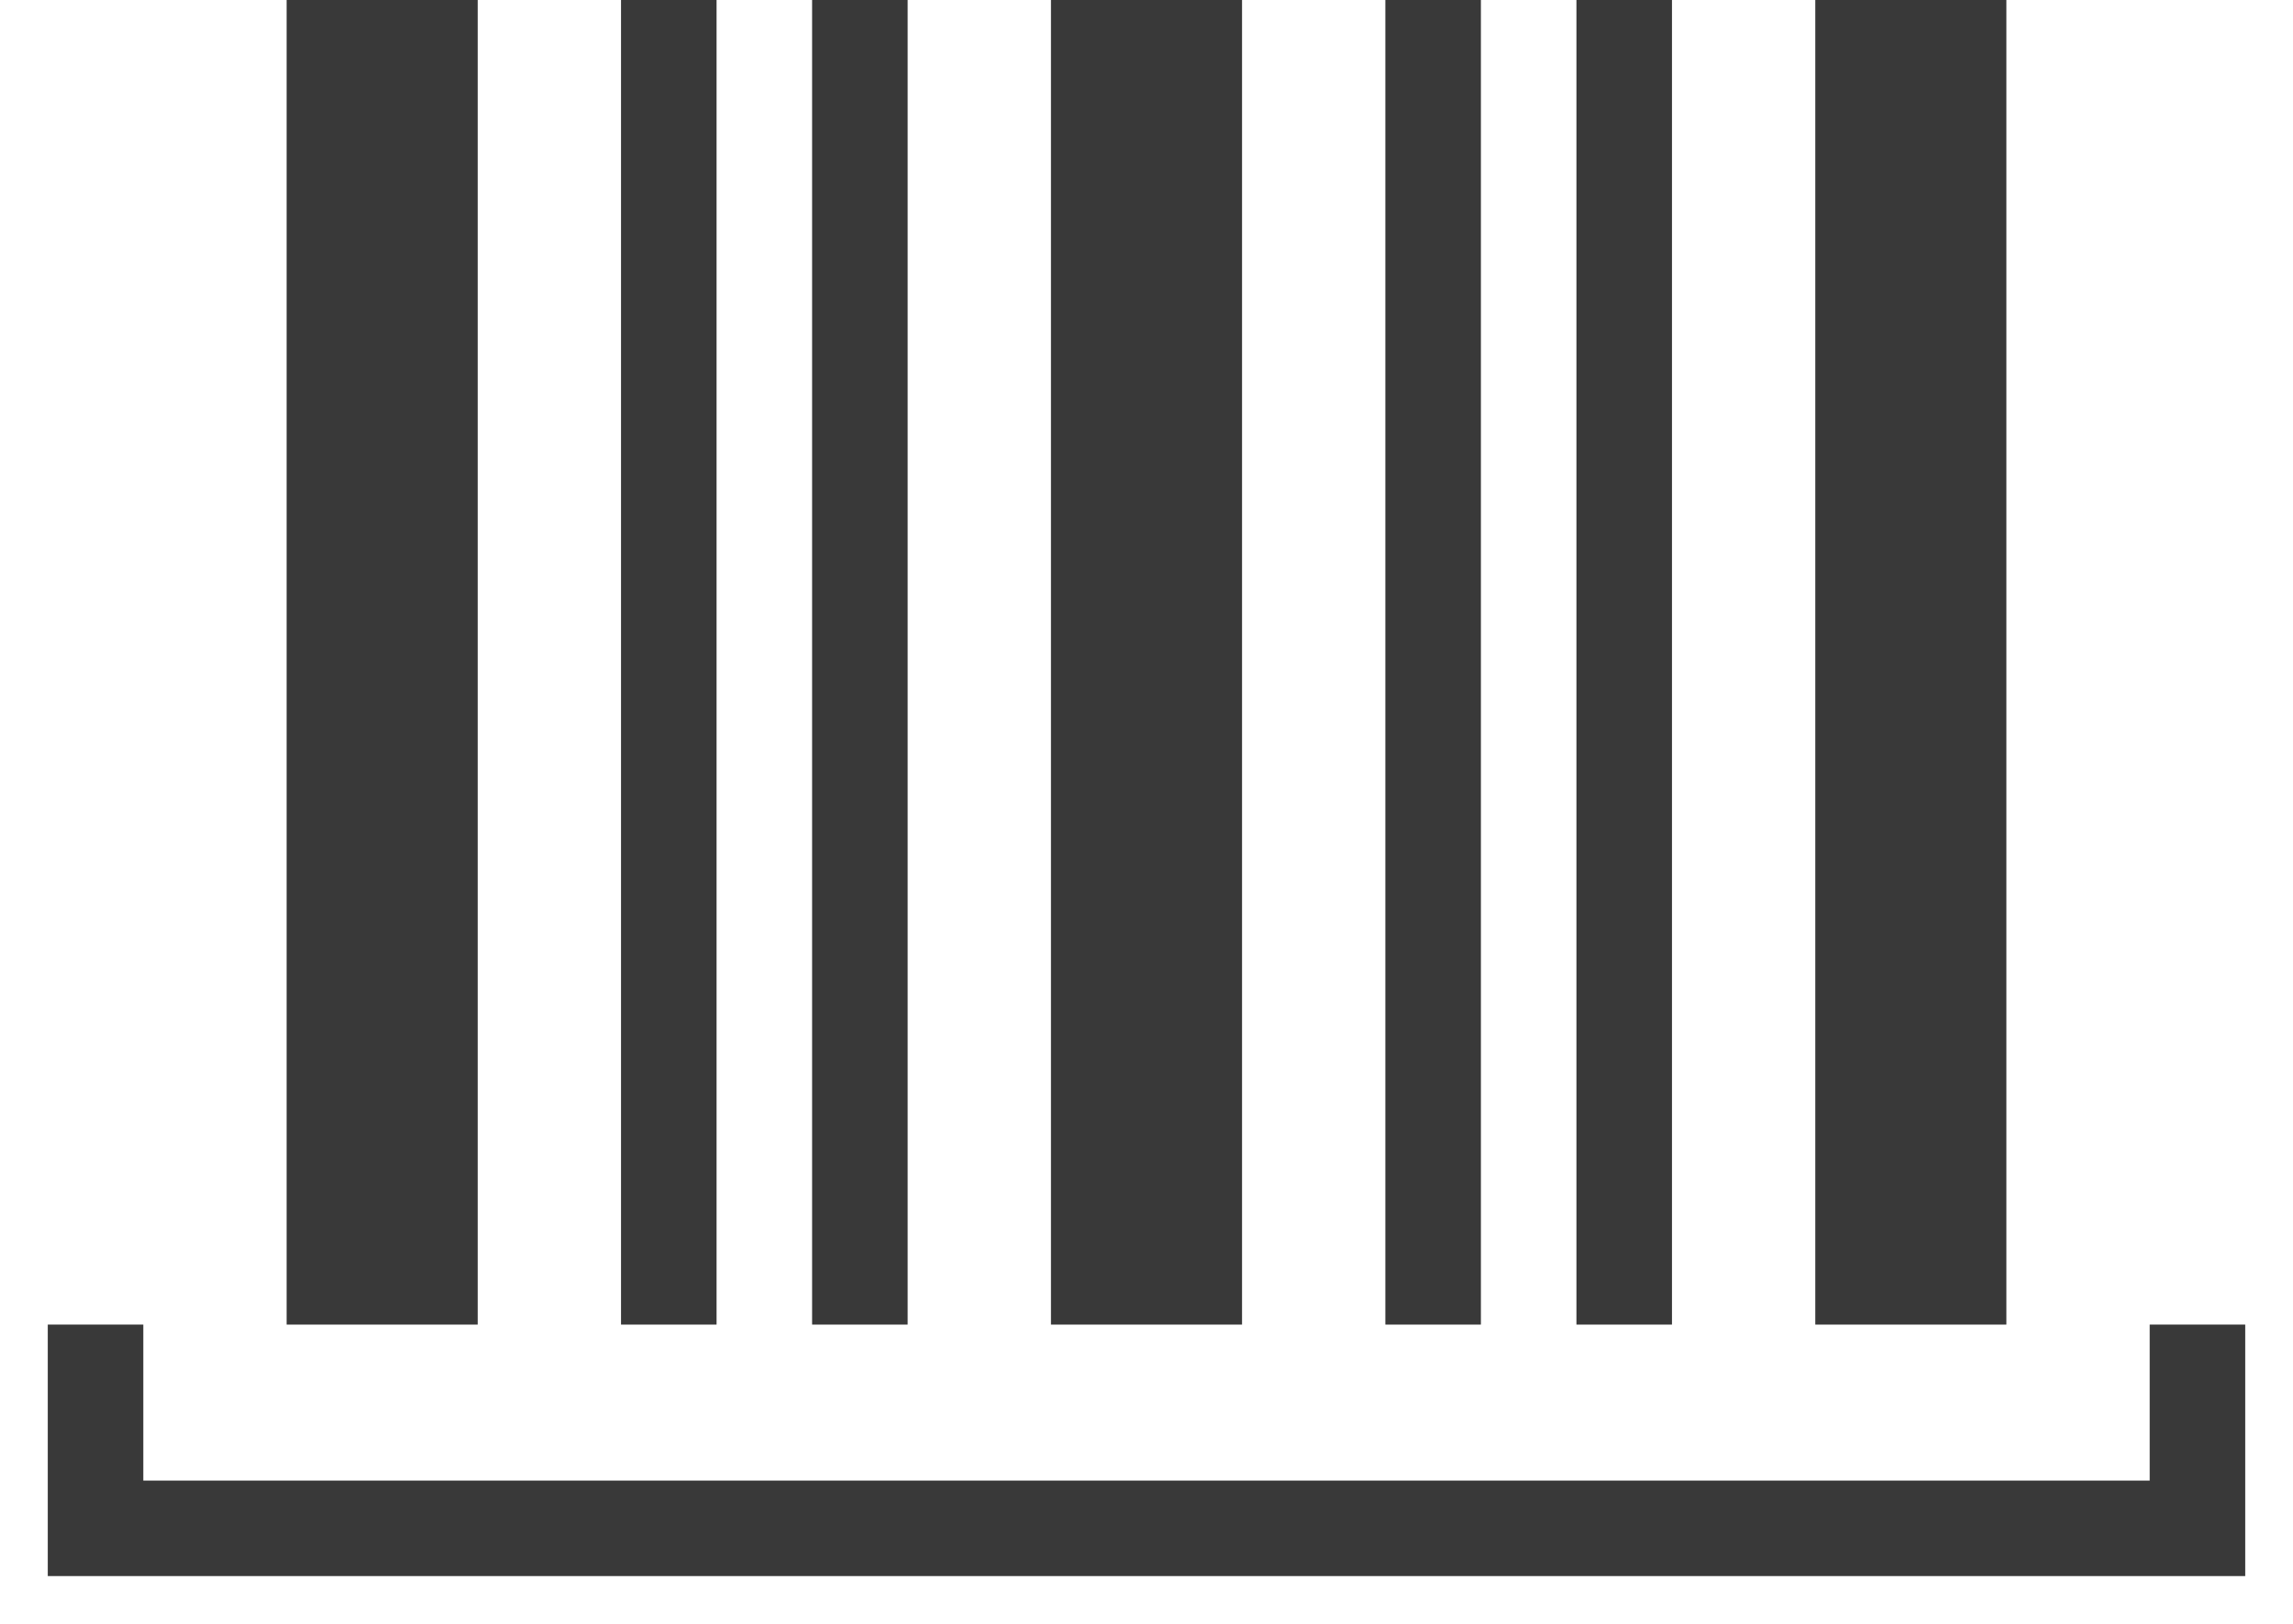 <svg width="24" height="17" viewBox="0 0 24 17" fill="none" xmlns="http://www.w3.org/2000/svg">
<path d="M4 13.867V0" stroke="#393939" stroke-width="2"/>
<path d="M20 13.867V0" stroke="#393939" stroke-width="2"/>
<path d="M12 13.867V0" stroke="#393939" stroke-width="2"/>
<path d="M7 13.867V0" stroke="#393939"/>
<path d="M23 13.867C23 13.867 23 15.289 23 16L1 16L1 13.867" stroke="#393939"/>
<path d="M15 13.867V0" stroke="#393939"/>
<path d="M9 13.867V0" stroke="#393939"/>
<path d="M17 13.867V0" stroke="#393939"/>
</svg>
